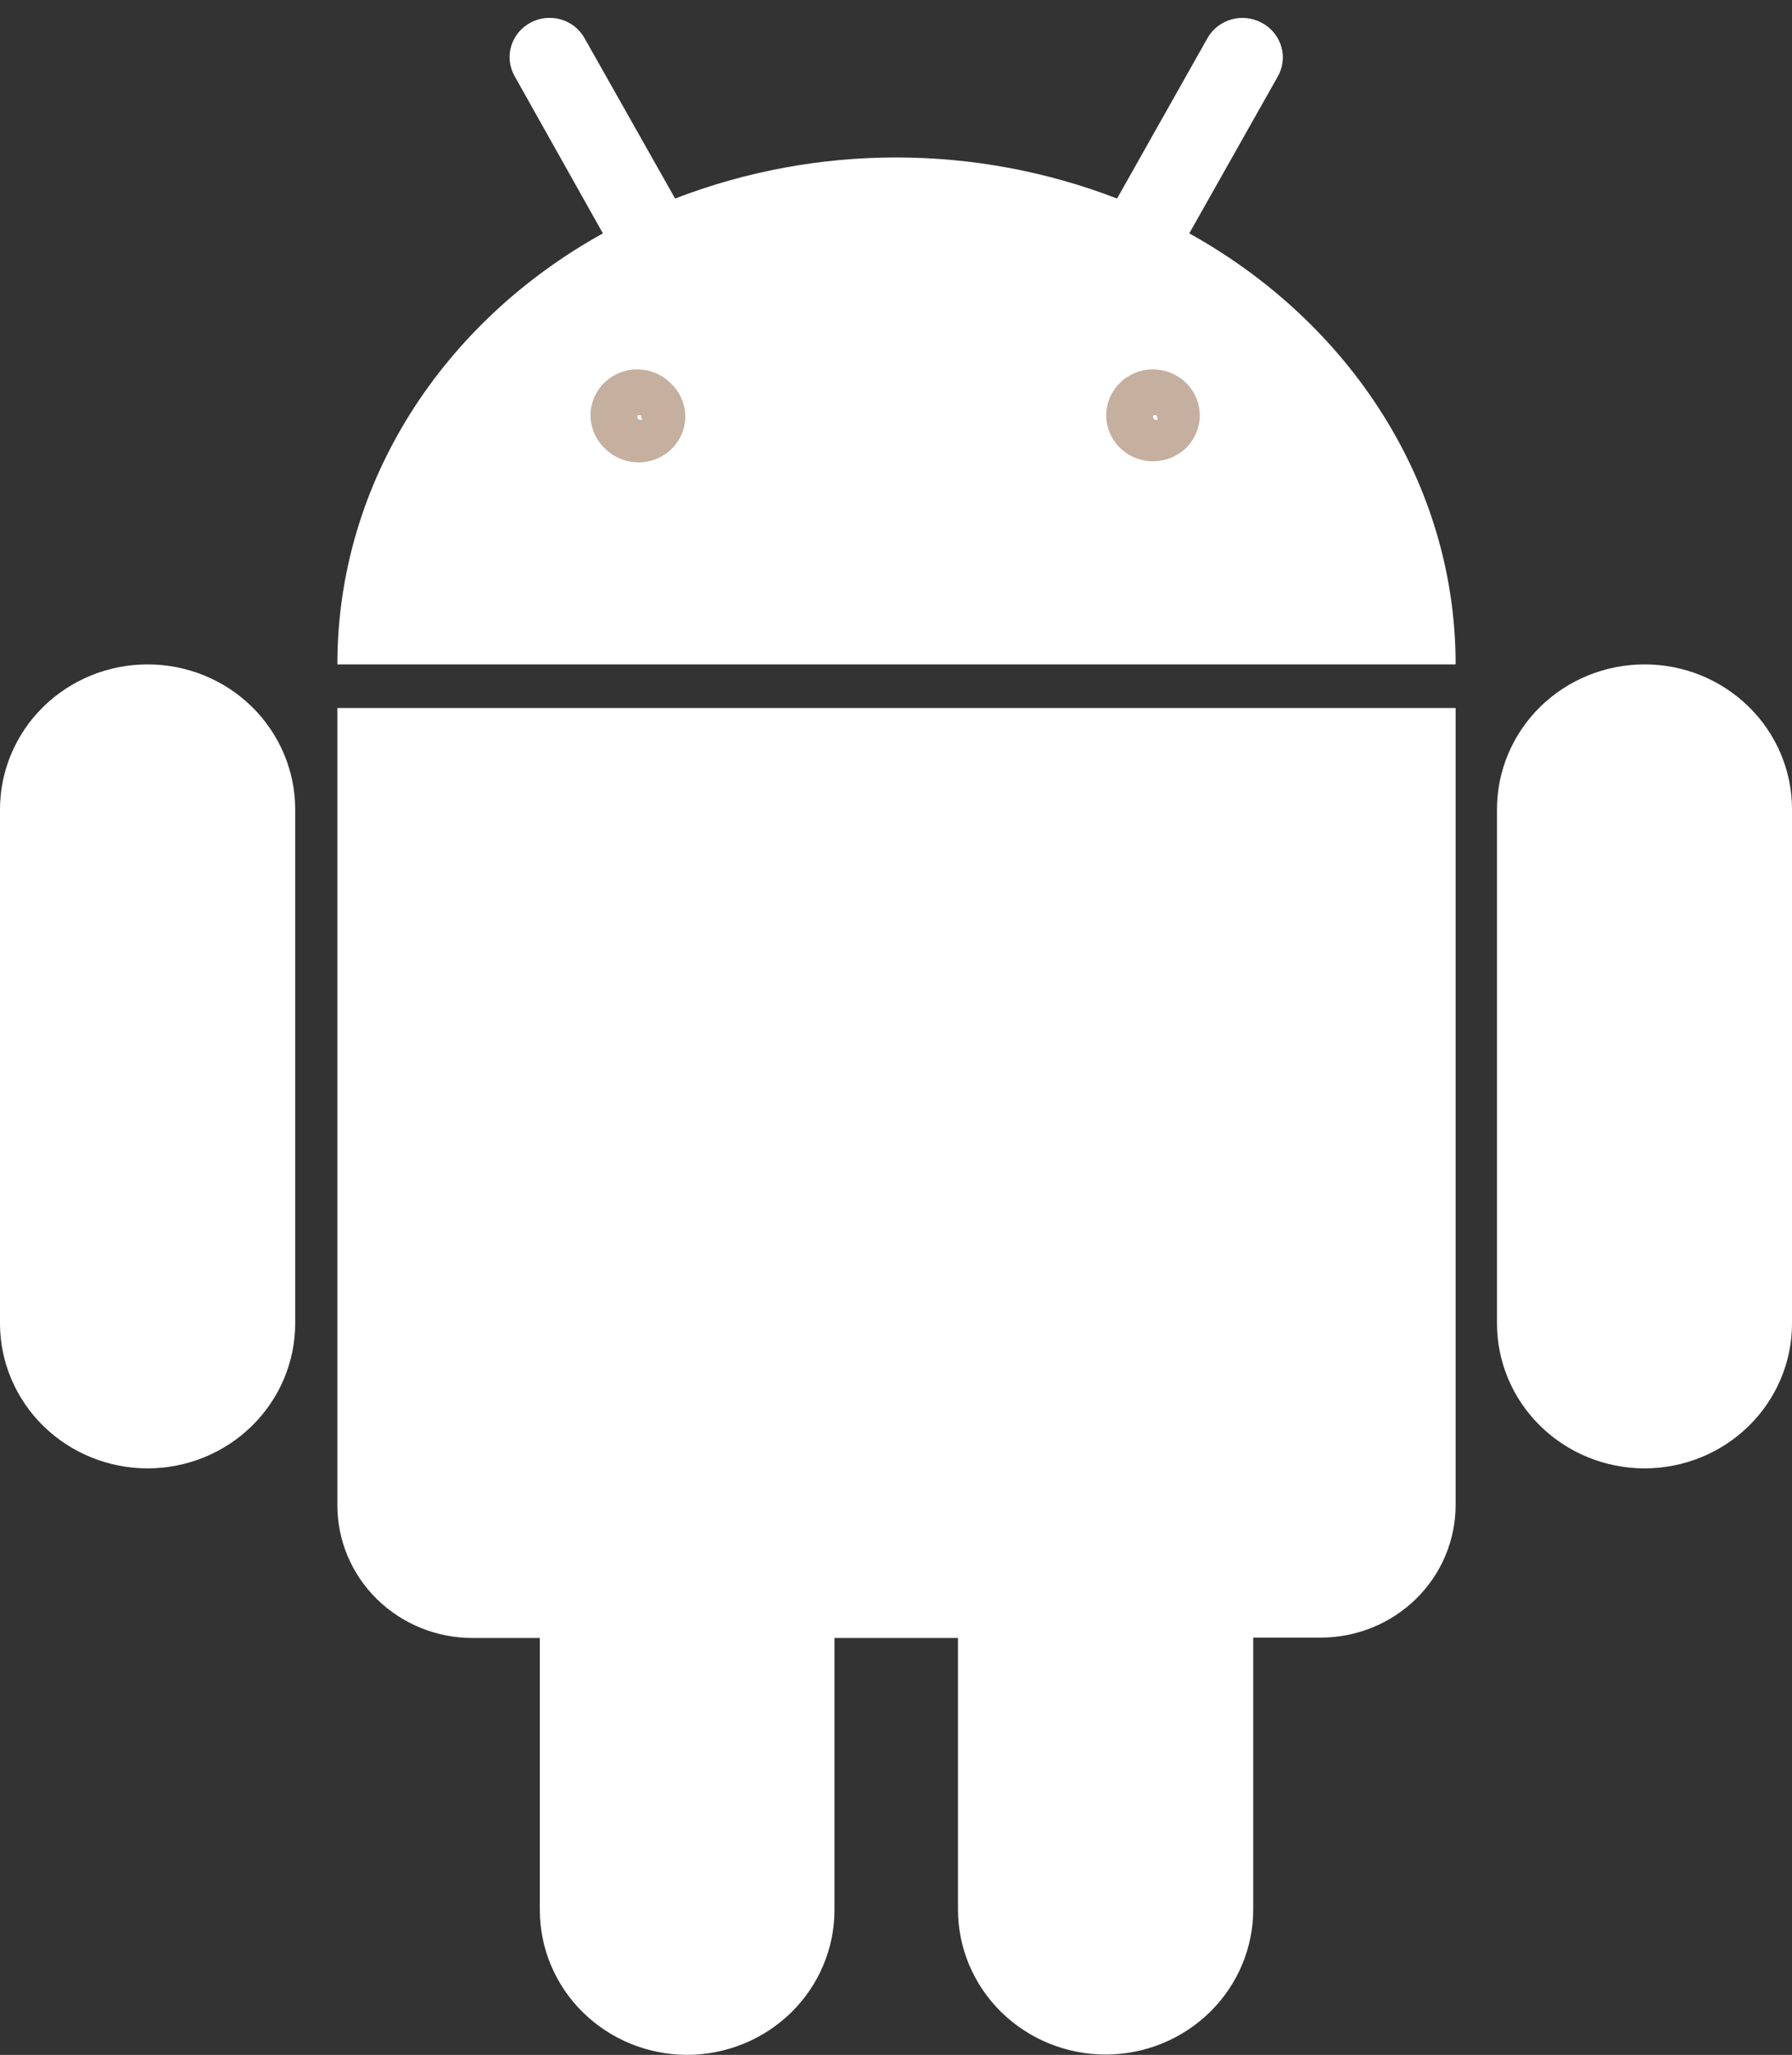 <svg width="41" height="47" viewBox="0 0 41 47" fill="none" xmlns="http://www.w3.org/2000/svg">
<rect x="0" y="0" width="41" height="47" fill="#333333" stroke="none"/>
<path d="M33.304 15.196C33.304 11.025 30.861 7.362 27.21 5.338L29.228 1.762C29.29 1.658 29.329 1.543 29.344 1.424C29.359 1.304 29.349 1.183 29.316 1.068C29.282 0.952 29.225 0.844 29.149 0.751C29.072 0.657 28.977 0.579 28.869 0.522C28.657 0.407 28.408 0.379 28.175 0.444C27.942 0.51 27.744 0.663 27.627 0.871L25.558 4.541C22.308 3.288 18.696 3.288 15.446 4.541L13.373 0.871C13.315 0.768 13.237 0.677 13.143 0.603C13.049 0.53 12.941 0.475 12.826 0.443C12.71 0.41 12.589 0.401 12.47 0.414C12.351 0.428 12.235 0.465 12.131 0.522C12.025 0.579 11.933 0.656 11.858 0.748C11.783 0.841 11.727 0.947 11.694 1.06C11.661 1.174 11.652 1.292 11.665 1.41C11.679 1.527 11.717 1.64 11.775 1.743L13.794 5.338C10.139 7.362 7.719 11.025 7.719 15.196H33.304ZM37.627 15.196C38.07 15.196 38.509 15.281 38.919 15.448C39.328 15.615 39.7 15.86 40.013 16.168C40.327 16.476 40.575 16.841 40.744 17.244C40.914 17.646 41.001 18.078 41 18.513V30.267C41.001 30.703 40.914 31.134 40.744 31.537C40.575 31.939 40.327 32.305 40.013 32.613C39.7 32.921 39.328 33.166 38.919 33.332C38.509 33.499 38.07 33.585 37.627 33.585C36.731 33.585 35.872 33.235 35.239 32.613C34.605 31.991 34.25 31.147 34.25 30.267V18.513C34.25 17.633 34.605 16.79 35.239 16.167C35.872 15.545 36.731 15.196 37.627 15.196ZM3.377 15.196C4.273 15.196 5.132 15.545 5.765 16.167C6.398 16.79 6.754 17.633 6.754 18.513V30.267C6.754 31.147 6.398 31.991 5.765 32.613C5.132 33.235 4.273 33.585 3.377 33.585C2.483 33.585 1.625 33.236 0.992 32.616C0.359 31.995 0.002 31.153 8.82263e-06 30.275V18.521C-0.001 18.085 0.086 17.652 0.255 17.249C0.424 16.846 0.673 16.479 0.986 16.17C1.3 15.861 1.673 15.616 2.083 15.449C2.493 15.282 2.933 15.196 3.377 15.196ZM19.093 37.464V43.682C19.093 44.562 18.737 45.406 18.104 46.028C17.471 46.65 16.612 46.999 15.716 46.999C14.822 46.997 13.966 46.647 13.335 46.025C12.703 45.403 12.35 44.56 12.351 43.682V37.464H10.807C9.988 37.464 9.203 37.144 8.623 36.575C8.044 36.006 7.719 35.235 7.719 34.43V16.193H33.304V34.423C33.304 35.227 32.979 35.999 32.4 36.568C31.821 37.136 31.035 37.456 30.216 37.456H28.673V43.674C28.673 44.554 28.317 45.398 27.683 46.02C27.05 46.642 26.191 46.992 25.296 46.992C24.4 46.992 23.541 46.642 22.907 46.02C22.274 45.398 21.918 44.554 21.918 43.674V37.464H19.093Z" fill="white"/>
<path d="M15.152 9.542C15.152 9.432 15.119 9.325 15.057 9.234C14.995 9.143 14.907 9.072 14.804 9.03C14.7 8.988 14.587 8.978 14.477 8.999C14.368 9.021 14.268 9.074 14.189 9.152C14.11 9.23 14.057 9.329 14.036 9.436C14.014 9.544 14.026 9.655 14.069 9.756C14.113 9.857 14.185 9.944 14.279 10.004C14.372 10.064 14.481 10.096 14.593 10.095C14.667 10.095 14.74 10.081 14.808 10.053C14.876 10.025 14.938 9.985 14.99 9.933C15.042 9.882 15.083 9.821 15.111 9.753C15.139 9.686 15.153 9.614 15.152 9.542Z" fill="white"/>
<path d="M14.666 9.544C14.671 9.532 14.671 9.519 14.666 9.506C14.655 9.498 14.64 9.493 14.626 9.493C14.611 9.493 14.597 9.498 14.585 9.506C14.582 9.519 14.582 9.532 14.585 9.544C14.585 9.552 14.586 9.559 14.589 9.567C14.591 9.574 14.596 9.58 14.601 9.586C14.607 9.591 14.613 9.595 14.62 9.598C14.628 9.601 14.636 9.602 14.643 9.601C14.656 9.605 14.669 9.605 14.682 9.601C14.687 9.588 14.687 9.573 14.682 9.559L14.666 9.544ZM15.365 8.786C15.464 8.883 15.543 8.999 15.597 9.126C15.651 9.253 15.678 9.389 15.678 9.527C15.678 9.665 15.651 9.801 15.597 9.928C15.543 10.056 15.464 10.171 15.365 10.268C15.164 10.465 14.892 10.575 14.609 10.575C14.325 10.575 14.053 10.465 13.852 10.268C13.747 10.172 13.663 10.056 13.604 9.928C13.546 9.799 13.514 9.66 13.511 9.519C13.509 9.378 13.535 9.238 13.589 9.107C13.642 8.976 13.722 8.858 13.823 8.758C13.925 8.658 14.046 8.579 14.178 8.526C14.312 8.473 14.454 8.447 14.598 8.449C14.741 8.452 14.883 8.482 15.014 8.539C15.145 8.597 15.263 8.679 15.361 8.782L15.365 8.786Z" fill="#C5AF9F"/>
<path d="M26.974 9.542C26.974 9.432 26.941 9.325 26.879 9.234C26.817 9.143 26.729 9.072 26.626 9.03C26.523 8.989 26.41 8.978 26.301 8.999C26.191 9.02 26.091 9.073 26.012 9.15C25.933 9.228 25.88 9.326 25.858 9.434C25.836 9.541 25.847 9.653 25.89 9.754C25.933 9.855 26.005 9.941 26.098 10.002C26.19 10.063 26.299 10.095 26.411 10.095C26.56 10.095 26.703 10.037 26.809 9.933C26.915 9.829 26.974 9.689 26.974 9.542Z" fill="white"/>
<path d="M26.465 9.544C26.47 9.532 26.47 9.519 26.465 9.506C26.453 9.498 26.439 9.493 26.425 9.493C26.41 9.493 26.396 9.498 26.384 9.506C26.381 9.519 26.381 9.532 26.384 9.544C26.384 9.552 26.385 9.559 26.387 9.567C26.39 9.574 26.394 9.58 26.4 9.586C26.405 9.591 26.412 9.595 26.419 9.598C26.427 9.601 26.434 9.602 26.442 9.601C26.455 9.605 26.468 9.605 26.481 9.601C26.486 9.588 26.486 9.573 26.481 9.559L26.465 9.544ZM27.164 8.786C27.353 8.985 27.455 9.249 27.45 9.521C27.445 9.793 27.332 10.053 27.136 10.245C26.94 10.437 26.675 10.547 26.398 10.551C26.121 10.556 25.853 10.454 25.651 10.268C25.546 10.172 25.462 10.056 25.403 9.928C25.345 9.799 25.313 9.66 25.31 9.519C25.308 9.378 25.334 9.238 25.387 9.107C25.441 8.976 25.521 8.858 25.622 8.758C25.724 8.658 25.844 8.579 25.977 8.526C26.11 8.473 26.253 8.447 26.396 8.449C26.54 8.452 26.681 8.482 26.813 8.539C26.944 8.597 27.062 8.679 27.16 8.782L27.164 8.786Z" fill="#C5AF9F"/>
</svg>
